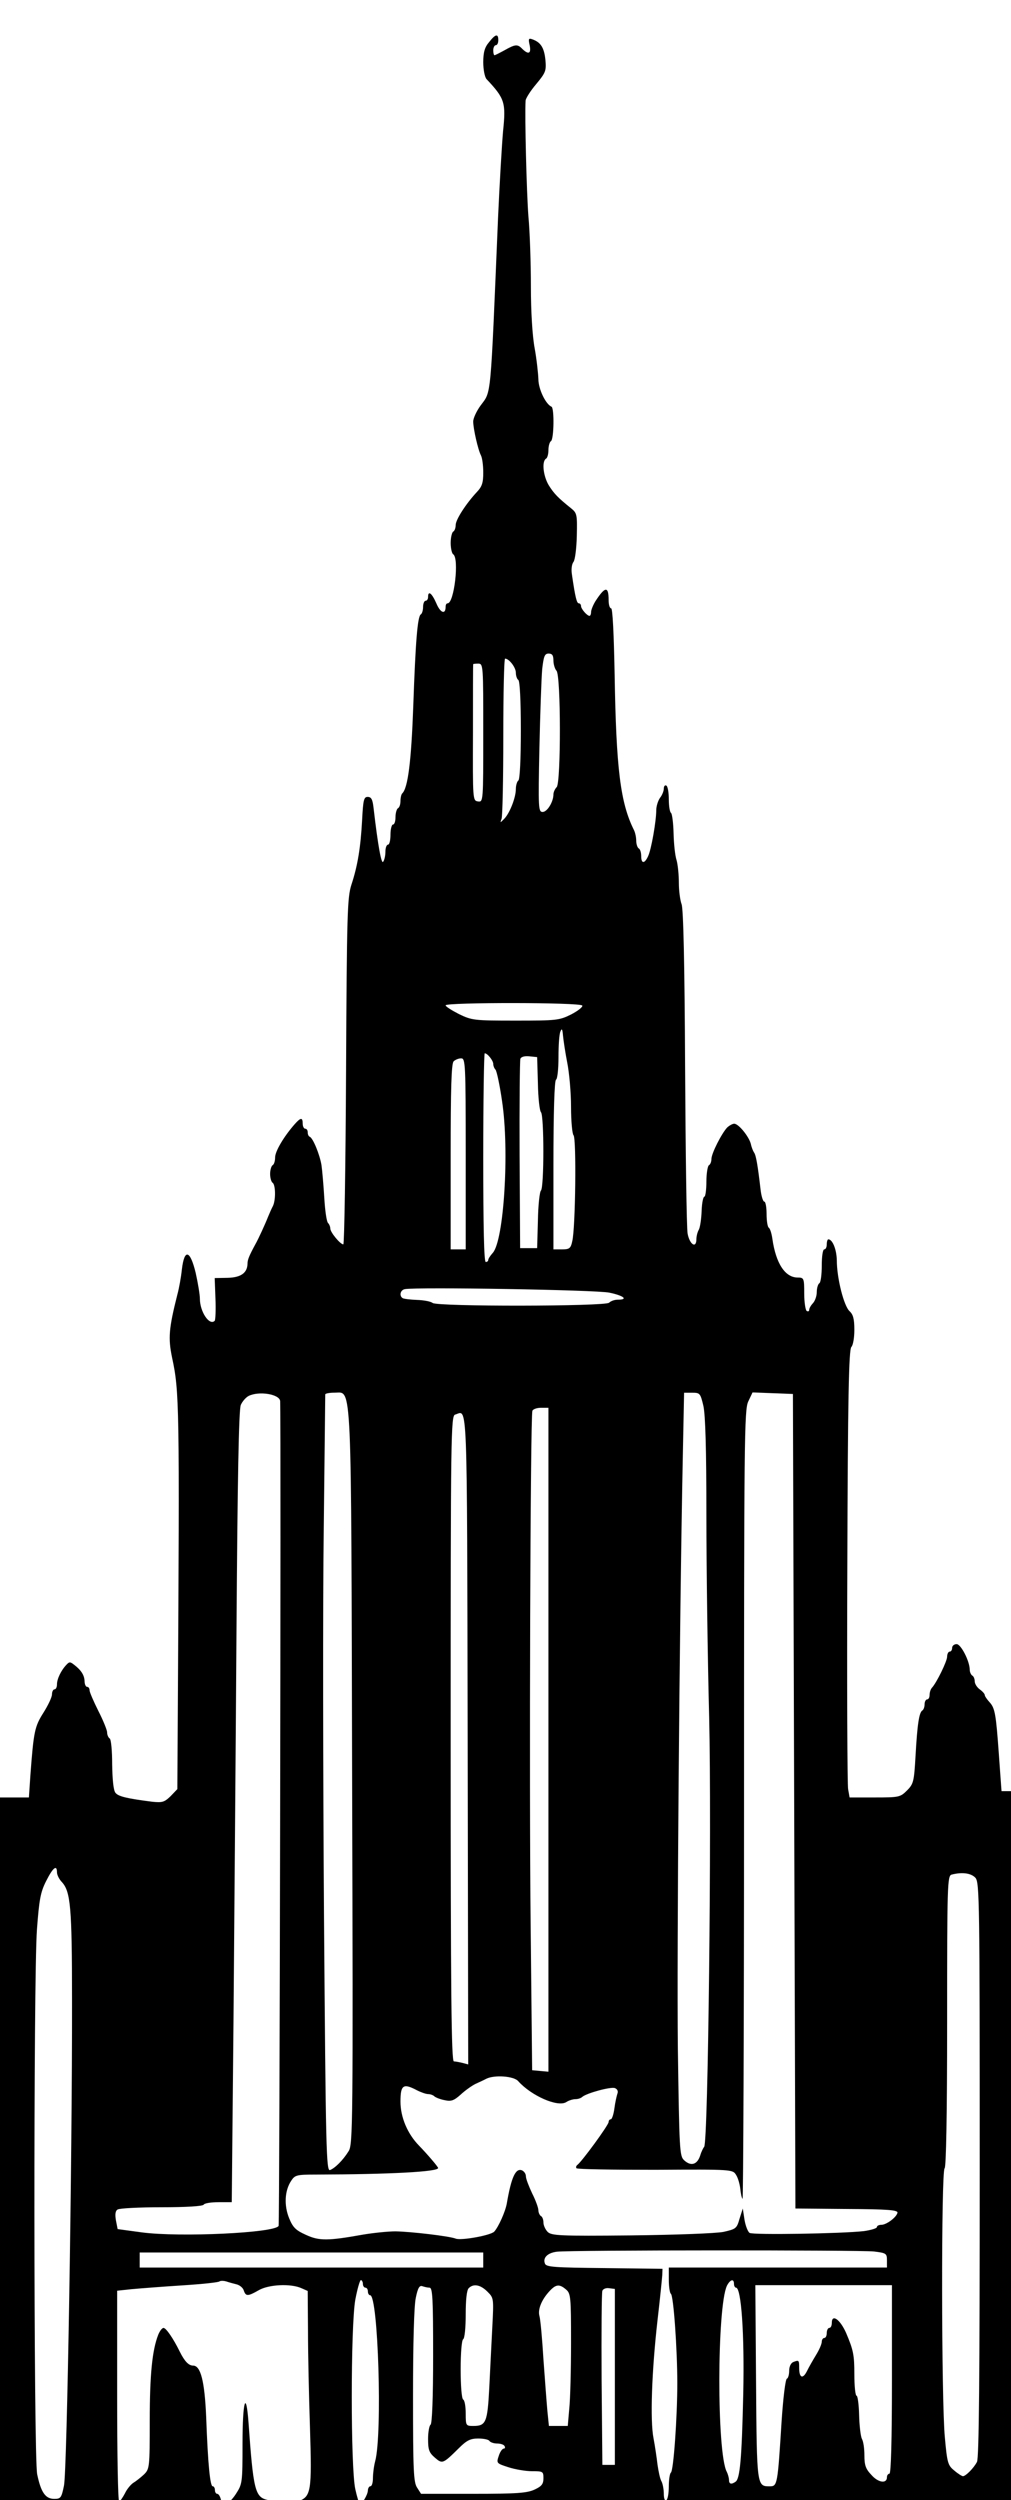 <svg width="17" height="42" viewBox="0 0 17 42" fill="none" xmlns="http://www.w3.org/2000/svg">
<rect x="0" y="0" width="17" height="42" fill="#808080" stroke="none"/>
<g clip-path="url(#clip0_1180_644)">
<rect width="17" height="42" fill="black"/>
<path d="M6.987 -3.422C6.987 -3.396 6.772 -3.379 6.422 -3.379C6.089 -3.379 5.845 -3.363 5.828 -3.337C5.815 -3.316 5.693 -3.295 5.562 -3.295C5.351 -3.295 4.972 -3.244 4.285 -3.126C4.158 -3.101 3.994 -3.084 3.926 -3.084C3.855 -3.084 3.783 -3.067 3.758 -3.046C3.737 -3.025 3.635 -2.995 3.53 -2.982C3.041 -2.923 2.957 -2.906 2.876 -2.873C2.83 -2.852 2.725 -2.826 2.644 -2.809C2.316 -2.754 2.105 -2.708 1.886 -2.636C1.759 -2.598 1.59 -2.556 1.519 -2.548C1.443 -2.535 1.38 -2.51 1.38 -2.488C1.38 -2.467 1.304 -2.45 1.215 -2.45C1.122 -2.45 1.034 -2.433 1.021 -2.408C1.009 -2.387 0.958 -2.366 0.912 -2.366C0.869 -2.366 0.798 -2.349 0.756 -2.328C0.667 -2.286 0.435 -2.214 0.254 -2.176C0.178 -2.159 0.106 -2.129 0.094 -2.108C0.077 -2.087 0.022 -2.07 -0.037 -2.07C-0.092 -2.07 -0.138 -2.053 -0.138 -2.028C-0.138 -2.007 -0.185 -1.986 -0.244 -1.986C-0.303 -1.986 -0.391 -1.965 -0.446 -1.935C-0.644 -1.834 -0.686 -1.817 -0.75 -1.817C-0.783 -1.817 -0.847 -1.8 -0.889 -1.779C-1.045 -1.694 -1.496 -1.521 -1.555 -1.521C-1.589 -1.521 -1.614 -1.504 -1.614 -1.479C-1.614 -1.458 -1.66 -1.437 -1.719 -1.437C-1.778 -1.437 -1.825 -1.42 -1.825 -1.395C-1.825 -1.373 -1.871 -1.352 -1.926 -1.352C-1.985 -1.352 -2.044 -1.335 -2.057 -1.31C-2.069 -1.289 -2.12 -1.268 -2.166 -1.268C-2.209 -1.268 -2.247 -1.251 -2.247 -1.226C-2.247 -1.205 -2.272 -1.183 -2.297 -1.183C-2.327 -1.183 -2.445 -1.137 -2.563 -1.078C-2.677 -1.023 -2.837 -0.951 -2.908 -0.922C-2.984 -0.892 -3.048 -0.854 -3.048 -0.837C-3.048 -0.816 -3.094 -0.803 -3.153 -0.803C-3.212 -0.803 -3.258 -0.791 -3.258 -0.774C-3.258 -0.753 -3.381 -0.685 -3.533 -0.613C-3.684 -0.546 -3.807 -0.474 -3.807 -0.457C-3.807 -0.436 -3.836 -0.423 -3.87 -0.423C-3.929 -0.423 -4.013 -0.381 -4.46 -0.119C-4.574 -0.052 -4.705 0.016 -4.743 0.029C-4.785 0.041 -4.819 0.067 -4.819 0.088C-4.819 0.109 -4.856 0.126 -4.903 0.126C-4.949 0.126 -4.987 0.143 -4.987 0.168C-4.987 0.189 -5.017 0.21 -5.05 0.21C-5.084 0.21 -5.114 0.227 -5.114 0.252C-5.114 0.274 -5.135 0.295 -5.156 0.295C-5.181 0.295 -5.308 0.362 -5.434 0.443C-5.561 0.523 -5.683 0.59 -5.704 0.59C-5.729 0.59 -5.746 0.607 -5.746 0.624C-5.746 0.645 -5.852 0.717 -5.978 0.78C-6.104 0.848 -6.21 0.916 -6.21 0.932C-6.21 0.949 -6.244 0.975 -6.29 0.992C-6.332 1.004 -6.421 1.063 -6.488 1.118C-6.556 1.177 -6.627 1.224 -6.653 1.224C-6.674 1.224 -6.75 1.274 -6.821 1.334C-6.973 1.469 -7.289 1.688 -7.327 1.688C-7.34 1.688 -7.412 1.743 -7.487 1.815C-7.563 1.883 -7.635 1.942 -7.652 1.942C-7.669 1.942 -7.728 1.988 -7.787 2.047C-7.846 2.106 -7.913 2.153 -7.939 2.153C-7.96 2.153 -7.981 2.17 -7.981 2.195C-7.981 2.216 -8.002 2.237 -8.027 2.237C-8.057 2.237 -8.107 2.271 -8.145 2.313C-8.183 2.351 -8.289 2.444 -8.381 2.512C-8.474 2.579 -8.571 2.655 -8.596 2.681C-8.626 2.702 -8.736 2.799 -8.845 2.892C-8.959 2.985 -9.09 3.103 -9.145 3.154C-9.199 3.209 -9.254 3.251 -9.267 3.251C-9.284 3.251 -9.419 3.373 -9.566 3.525C-9.718 3.677 -9.866 3.8 -9.899 3.8C-9.933 3.8 -9.962 3.817 -9.962 3.834C-9.962 3.855 -10.051 3.956 -10.156 4.058C-10.536 4.421 -11.206 5.113 -11.244 5.185C-11.265 5.223 -11.405 5.379 -11.556 5.531C-11.877 5.857 -12.155 6.182 -12.155 6.237C-12.155 6.254 -12.206 6.309 -12.265 6.355C-12.324 6.401 -12.433 6.524 -12.505 6.629C-12.577 6.735 -12.682 6.862 -12.733 6.917C-12.787 6.972 -12.83 7.031 -12.83 7.048C-12.83 7.064 -12.884 7.141 -12.956 7.212C-13.024 7.288 -13.083 7.36 -13.083 7.377C-13.083 7.398 -13.142 7.478 -13.213 7.559C-13.281 7.639 -13.369 7.757 -13.412 7.82C-13.449 7.888 -13.496 7.939 -13.513 7.939C-13.53 7.939 -13.546 7.96 -13.546 7.989C-13.546 8.015 -13.597 8.103 -13.665 8.188C-13.884 8.475 -13.964 8.593 -14.036 8.728C-14.073 8.804 -14.12 8.868 -14.141 8.868C-14.162 8.868 -14.179 8.906 -14.179 8.952C-14.179 8.999 -14.196 9.037 -14.213 9.037C-14.234 9.037 -14.28 9.104 -14.318 9.185C-14.356 9.265 -14.407 9.332 -14.428 9.332C-14.449 9.332 -14.474 9.366 -14.487 9.404C-14.504 9.446 -14.571 9.573 -14.643 9.691C-14.714 9.805 -14.782 9.936 -14.799 9.974C-14.811 10.017 -14.837 10.05 -14.854 10.05C-14.875 10.05 -14.904 10.092 -14.921 10.143C-14.938 10.198 -14.959 10.249 -14.976 10.261C-14.988 10.274 -15.06 10.397 -15.132 10.536C-15.431 11.119 -15.507 11.254 -15.537 11.267C-15.558 11.275 -15.57 11.317 -15.57 11.364C-15.57 11.406 -15.587 11.444 -15.612 11.444C-15.633 11.444 -15.655 11.469 -15.655 11.499C-15.655 11.524 -15.739 11.723 -15.844 11.93C-15.95 12.141 -16.034 12.335 -16.034 12.36C-16.034 12.39 -16.051 12.415 -16.076 12.415C-16.097 12.415 -16.118 12.453 -16.118 12.5C-16.118 12.546 -16.135 12.584 -16.161 12.584C-16.182 12.584 -16.203 12.622 -16.203 12.664C-16.203 12.736 -16.266 12.888 -16.439 13.226C-16.473 13.285 -16.498 13.366 -16.498 13.403C-16.498 13.441 -16.515 13.471 -16.54 13.471C-16.561 13.471 -16.582 13.509 -16.582 13.556C-16.582 13.64 -16.599 13.678 -16.7 13.881C-16.73 13.936 -16.751 14.007 -16.751 14.041C-16.751 14.075 -16.768 14.138 -16.789 14.181C-16.81 14.219 -16.877 14.383 -16.941 14.548C-17.004 14.709 -17.071 14.877 -17.092 14.915C-17.113 14.958 -17.13 15.038 -17.13 15.093C-17.13 15.152 -17.147 15.211 -17.172 15.224C-17.194 15.236 -17.215 15.317 -17.215 15.397C-17.215 15.477 -17.232 15.54 -17.257 15.54C-17.278 15.54 -17.299 15.595 -17.299 15.659C-17.299 15.726 -17.312 15.794 -17.328 15.806C-17.375 15.857 -17.51 16.271 -17.51 16.372C-17.51 16.423 -17.527 16.478 -17.552 16.491C-17.573 16.503 -17.594 16.571 -17.594 16.639C-17.594 16.706 -17.611 16.769 -17.632 16.782C-17.653 16.795 -17.678 16.866 -17.691 16.942C-17.729 17.145 -17.792 17.475 -17.847 17.715C-17.872 17.829 -17.906 18.011 -17.919 18.117C-17.931 18.222 -17.957 18.328 -17.978 18.349C-18.02 18.404 -18.1 18.818 -18.13 19.13C-18.142 19.257 -18.168 19.379 -18.189 19.4C-18.21 19.426 -18.227 19.569 -18.227 19.726C-18.227 19.882 -18.244 20.026 -18.269 20.038C-18.29 20.051 -18.311 20.203 -18.311 20.367C-18.311 20.537 -18.328 20.739 -18.349 20.819C-18.484 21.33 -18.501 26.149 -18.366 26.521C-18.353 26.555 -18.328 26.753 -18.307 26.964C-18.286 27.171 -18.248 27.475 -18.222 27.64C-18.201 27.8 -18.172 28.041 -18.159 28.168C-18.146 28.294 -18.117 28.417 -18.096 28.438C-18.075 28.463 -18.058 28.561 -18.058 28.662C-18.058 28.759 -18.033 28.915 -17.999 29C-17.965 29.088 -17.919 29.304 -17.889 29.477C-17.864 29.65 -17.822 29.828 -17.801 29.866C-17.78 29.908 -17.763 29.996 -17.763 30.064C-17.763 30.136 -17.746 30.199 -17.725 30.212C-17.704 30.224 -17.678 30.309 -17.666 30.393C-17.632 30.66 -17.387 31.512 -17.328 31.572C-17.312 31.589 -17.299 31.665 -17.299 31.745C-17.299 31.821 -17.278 31.884 -17.257 31.884C-17.232 31.884 -17.215 31.939 -17.215 32.007C-17.215 32.078 -17.194 32.146 -17.172 32.159C-17.147 32.171 -17.13 32.222 -17.13 32.269C-17.13 32.311 -17.113 32.383 -17.088 32.425C-17.067 32.463 -17.021 32.581 -16.987 32.687C-16.873 33.029 -16.81 33.193 -16.78 33.219C-16.764 33.236 -16.751 33.286 -16.751 33.328C-16.751 33.371 -16.734 33.438 -16.713 33.481C-16.692 33.519 -16.654 33.603 -16.629 33.666C-16.498 33.987 -16.397 34.232 -16.287 34.481C-16.232 34.596 -16.177 34.731 -16.161 34.777C-16.144 34.824 -16.021 35.081 -15.891 35.347C-15.76 35.613 -15.655 35.858 -15.655 35.884C-15.655 35.913 -15.633 35.938 -15.612 35.938C-15.587 35.938 -15.57 35.977 -15.57 36.019C-15.57 36.065 -15.558 36.107 -15.537 36.116C-15.52 36.12 -15.452 36.234 -15.385 36.361C-15.182 36.745 -15.039 37.007 -14.942 37.163C-14.891 37.243 -14.841 37.345 -14.828 37.383C-14.811 37.425 -14.79 37.459 -14.773 37.459C-14.757 37.459 -14.719 37.526 -14.685 37.607C-14.651 37.687 -14.613 37.754 -14.592 37.754C-14.575 37.754 -14.558 37.776 -14.558 37.801C-14.558 37.83 -14.491 37.944 -14.411 38.054C-14.331 38.168 -14.263 38.282 -14.263 38.303C-14.263 38.329 -14.225 38.388 -14.179 38.439C-14.133 38.489 -14.095 38.557 -14.095 38.586C-14.095 38.616 -14.078 38.641 -14.061 38.641C-14.04 38.641 -13.989 38.709 -13.943 38.789C-13.901 38.869 -13.854 38.937 -13.837 38.937C-13.82 38.937 -13.787 38.992 -13.757 39.064C-13.728 39.135 -13.69 39.19 -13.669 39.19C-13.648 39.19 -13.631 39.22 -13.631 39.254C-13.631 39.287 -13.614 39.317 -13.597 39.317C-13.576 39.317 -13.534 39.368 -13.5 39.431C-13.445 39.541 -13.34 39.68 -13.222 39.807C-13.192 39.837 -13.167 39.879 -13.167 39.904C-13.167 39.929 -13.15 39.95 -13.133 39.95C-13.112 39.95 -13.07 40.001 -13.036 40.065C-13.002 40.132 -12.948 40.212 -12.914 40.246C-12.876 40.28 -12.792 40.386 -12.724 40.478C-12.652 40.571 -12.568 40.677 -12.534 40.711C-12.496 40.744 -12.412 40.85 -12.341 40.943C-12.273 41.036 -12.18 41.15 -12.134 41.201C-12.088 41.251 -11.991 41.365 -11.919 41.454C-11.843 41.547 -11.725 41.682 -11.653 41.754C-11.582 41.83 -11.523 41.902 -11.523 41.914C-11.523 41.961 -9.364 44.089 -9.317 44.089C-9.305 44.089 -9.225 44.157 -9.136 44.241C-9.043 44.326 -8.866 44.474 -8.74 44.566C-8.613 44.664 -8.478 44.773 -8.445 44.807C-8.411 44.841 -8.284 44.947 -8.171 45.039C-8.052 45.132 -7.951 45.221 -7.947 45.238C-7.939 45.259 -7.913 45.272 -7.892 45.272C-7.859 45.272 -7.369 45.627 -7.306 45.694C-7.264 45.745 -6.598 46.201 -6.573 46.201C-6.556 46.201 -6.505 46.239 -6.454 46.285C-6.404 46.332 -6.336 46.37 -6.307 46.37C-6.277 46.37 -6.252 46.387 -6.252 46.412C-6.252 46.433 -6.223 46.454 -6.189 46.454C-6.155 46.454 -6.126 46.467 -6.126 46.488C-6.126 46.505 -6.058 46.556 -5.978 46.598C-5.898 46.644 -5.83 46.695 -5.83 46.716C-5.83 46.733 -5.792 46.75 -5.746 46.75C-5.7 46.75 -5.662 46.767 -5.662 46.792C-5.662 46.813 -5.645 46.834 -5.62 46.834C-5.599 46.834 -5.48 46.898 -5.358 46.974C-5.236 47.05 -5.084 47.138 -5.017 47.168C-4.953 47.202 -4.903 47.244 -4.903 47.265C-4.903 47.282 -4.865 47.299 -4.823 47.299C-4.776 47.299 -4.734 47.312 -4.726 47.328C-4.717 47.349 -4.637 47.4 -4.544 47.451C-4.165 47.654 -4.081 47.7 -4.068 47.73C-4.06 47.751 -4.017 47.763 -3.971 47.763C-3.929 47.763 -3.891 47.78 -3.891 47.806C-3.891 47.827 -3.866 47.848 -3.832 47.848C-3.777 47.848 -3.482 47.996 -3.077 48.224C-2.989 48.27 -2.892 48.312 -2.858 48.312C-2.824 48.312 -2.795 48.329 -2.795 48.355C-2.795 48.376 -2.765 48.397 -2.727 48.397C-2.689 48.397 -2.521 48.464 -2.348 48.545C-2.179 48.625 -2.019 48.693 -1.994 48.693C-1.972 48.693 -1.951 48.709 -1.951 48.735C-1.951 48.756 -1.913 48.777 -1.867 48.777C-1.821 48.777 -1.749 48.794 -1.707 48.815C-1.669 48.836 -1.576 48.874 -1.509 48.904C-1.437 48.933 -1.348 48.971 -1.31 48.992C-1.268 49.014 -1.197 49.03 -1.15 49.03C-1.104 49.03 -1.066 49.047 -1.066 49.064C-1.066 49.085 -0.952 49.136 -0.813 49.178C-0.67 49.22 -0.547 49.271 -0.535 49.292C-0.522 49.309 -0.459 49.326 -0.387 49.326C-0.32 49.326 -0.265 49.343 -0.265 49.368C-0.265 49.389 -0.21 49.41 -0.143 49.41C-0.071 49.41 -0.003 49.427 0.009 49.453C0.022 49.474 0.081 49.495 0.136 49.495C0.191 49.495 0.25 49.516 0.262 49.537C0.275 49.562 0.325 49.579 0.368 49.579C0.439 49.579 0.646 49.655 0.84 49.752C0.882 49.774 0.958 49.791 1.009 49.791C1.093 49.791 1.295 49.845 1.485 49.921C1.531 49.938 1.628 49.964 1.696 49.976C1.767 49.985 1.907 50.019 2.012 50.044C2.117 50.069 2.286 50.107 2.392 50.124C2.497 50.141 2.623 50.179 2.674 50.204C2.725 50.234 2.83 50.255 2.914 50.255C2.994 50.255 3.075 50.272 3.087 50.297C3.1 50.318 3.193 50.34 3.294 50.34C3.391 50.34 3.488 50.356 3.509 50.378C3.534 50.399 3.656 50.428 3.783 50.441C3.909 50.454 4.137 50.483 4.289 50.504C4.441 50.53 4.715 50.568 4.904 50.589C5.09 50.614 5.326 50.652 5.432 50.673C5.533 50.699 5.765 50.72 5.942 50.72C6.119 50.72 6.279 50.736 6.292 50.762C6.325 50.817 10.938 50.817 10.972 50.762C10.985 50.736 11.145 50.72 11.322 50.72C11.499 50.72 11.722 50.699 11.815 50.677C12.005 50.627 12.54 50.551 12.89 50.525C13.017 50.513 13.16 50.487 13.207 50.466C13.253 50.445 13.367 50.42 13.46 50.407C13.944 50.348 14.054 50.327 14.092 50.293C14.113 50.272 14.185 50.255 14.256 50.255C14.324 50.255 14.476 50.225 14.594 50.192C14.969 50.082 15.353 49.993 15.517 49.972C15.601 49.959 15.686 49.934 15.698 49.913C15.711 49.892 15.774 49.875 15.842 49.875C15.909 49.875 15.977 49.854 15.989 49.833C16.002 49.807 16.082 49.791 16.162 49.791C16.242 49.791 16.306 49.774 16.306 49.752C16.306 49.731 16.369 49.706 16.445 49.693C16.58 49.672 16.812 49.6 16.947 49.533C16.989 49.512 17.06 49.495 17.102 49.495C17.149 49.495 17.2 49.478 17.212 49.453C17.225 49.432 17.292 49.41 17.36 49.41C17.427 49.41 17.495 49.389 17.507 49.368C17.52 49.343 17.579 49.326 17.638 49.326C17.693 49.326 17.739 49.309 17.739 49.288C17.739 49.271 17.84 49.225 17.963 49.187C18.359 49.064 18.498 49.009 18.498 48.98C18.498 48.959 18.544 48.946 18.604 48.946C18.663 48.946 18.709 48.925 18.709 48.904C18.709 48.878 18.747 48.861 18.793 48.861C18.84 48.861 18.911 48.844 18.953 48.823C19.034 48.781 19.48 48.578 19.615 48.524C19.902 48.41 21.618 47.535 21.618 47.506C21.618 47.485 21.656 47.468 21.703 47.468C21.749 47.468 21.787 47.447 21.787 47.425C21.787 47.4 21.821 47.383 21.863 47.383C21.901 47.383 21.981 47.345 22.04 47.299C22.099 47.252 22.171 47.214 22.2 47.214C22.225 47.214 22.251 47.193 22.251 47.172C22.251 47.147 22.276 47.13 22.31 47.13C22.339 47.13 22.386 47.105 22.411 47.075C22.436 47.045 22.55 46.974 22.668 46.919C22.786 46.86 22.883 46.8 22.883 46.779C22.883 46.763 22.904 46.75 22.93 46.75C22.959 46.75 23.073 46.682 23.183 46.602C23.296 46.522 23.41 46.454 23.431 46.454C23.457 46.454 23.473 46.437 23.473 46.416C23.473 46.395 23.507 46.365 23.554 46.349C23.596 46.336 23.684 46.277 23.752 46.222C23.819 46.163 23.899 46.116 23.929 46.116C23.954 46.116 23.979 46.099 23.979 46.083C23.979 46.061 24.047 46.011 24.127 45.964C24.207 45.922 24.275 45.871 24.275 45.855C24.275 45.833 24.3 45.821 24.329 45.821C24.359 45.821 24.46 45.757 24.553 45.686C24.641 45.61 24.802 45.479 24.907 45.398C25.012 45.318 25.105 45.238 25.109 45.221C25.118 45.204 25.147 45.187 25.173 45.187C25.202 45.187 25.316 45.103 25.434 44.997C25.548 44.892 25.657 44.807 25.679 44.807C25.695 44.807 25.771 44.744 25.847 44.672C25.923 44.596 26.041 44.495 26.105 44.448C26.172 44.402 26.32 44.271 26.433 44.161C26.551 44.047 26.691 43.929 26.745 43.891C26.8 43.857 26.846 43.798 26.846 43.768C26.846 43.734 26.872 43.709 26.906 43.709C26.965 43.709 28.575 42.138 28.575 42.079C28.575 42.049 28.66 41.956 28.934 41.665C29.026 41.568 29.178 41.395 29.271 41.281C29.36 41.163 29.465 41.04 29.503 41.006C29.537 40.972 29.621 40.867 29.693 40.774C29.76 40.681 29.849 40.575 29.891 40.538C29.933 40.499 29.967 40.457 29.967 40.44C29.967 40.415 30.055 40.301 30.177 40.162C30.274 40.056 30.43 39.832 30.43 39.798C30.43 39.782 30.464 39.739 30.511 39.701C30.553 39.663 30.658 39.52 30.747 39.38C30.835 39.241 30.92 39.118 30.932 39.106C30.945 39.093 30.983 39.034 31.017 38.967C31.05 38.903 31.092 38.852 31.113 38.852C31.13 38.852 31.147 38.836 31.147 38.819C31.147 38.785 31.561 38.139 31.653 38.02C31.678 37.991 31.695 37.957 31.695 37.944C31.695 37.932 31.763 37.814 31.843 37.687C31.923 37.56 31.991 37.438 31.991 37.417C31.991 37.391 32.007 37.374 32.024 37.374C32.045 37.374 32.083 37.307 32.117 37.227C32.151 37.146 32.189 37.079 32.21 37.079C32.227 37.079 32.243 37.045 32.243 36.998C32.243 36.956 32.269 36.901 32.298 36.872C32.328 36.846 32.488 36.568 32.648 36.247C32.809 35.926 32.952 35.656 32.973 35.651C32.99 35.643 33.002 35.617 33.002 35.592C33.002 35.571 33.108 35.334 33.234 35.069C33.361 34.802 33.466 34.566 33.466 34.549C33.466 34.528 33.508 34.427 33.555 34.325C33.605 34.228 33.66 34.106 33.677 34.059C33.698 34.013 33.761 33.865 33.82 33.73C33.88 33.595 33.93 33.459 33.93 33.426C33.93 33.396 33.951 33.354 33.972 33.341C33.998 33.328 34.014 33.261 34.014 33.189C34.014 33.122 34.035 33.067 34.057 33.067C34.082 33.067 34.099 33.02 34.099 32.961C34.099 32.902 34.116 32.855 34.133 32.855C34.149 32.855 34.187 32.767 34.221 32.653C34.251 32.543 34.301 32.387 34.331 32.306C34.364 32.226 34.415 32.074 34.44 31.969C34.47 31.863 34.508 31.762 34.529 31.736C34.546 31.715 34.562 31.635 34.562 31.563C34.562 31.487 34.584 31.411 34.605 31.398C34.626 31.386 34.647 31.318 34.647 31.251C34.647 31.183 34.668 31.116 34.689 31.103C34.714 31.09 34.731 31.023 34.731 30.959C34.731 30.896 34.744 30.828 34.761 30.811C34.794 30.782 34.862 30.537 34.942 30.174C34.963 30.081 35.001 29.92 35.026 29.815C35.056 29.709 35.085 29.549 35.094 29.456C35.106 29.363 35.132 29.249 35.153 29.203C35.17 29.156 35.208 28.974 35.237 28.801C35.267 28.628 35.305 28.43 35.326 28.362C35.347 28.294 35.364 28.159 35.364 28.066C35.364 27.969 35.393 27.779 35.427 27.648C35.461 27.513 35.49 27.311 35.49 27.196C35.49 27.082 35.511 26.977 35.532 26.964C35.558 26.951 35.575 26.757 35.575 26.525C35.575 26.301 35.591 26.098 35.612 26.077C35.633 26.052 35.663 25.625 35.671 25.127C35.684 24.629 35.705 24.185 35.722 24.143C35.743 24.097 35.743 23.793 35.726 23.467C35.714 23.138 35.688 22.534 35.676 22.129C35.659 21.723 35.633 21.368 35.617 21.347C35.6 21.322 35.583 21.123 35.579 20.904C35.575 20.684 35.553 20.486 35.528 20.46C35.507 20.439 35.49 20.317 35.49 20.186C35.49 20.059 35.469 19.878 35.444 19.785C35.423 19.692 35.38 19.481 35.359 19.32C35.334 19.155 35.296 18.91 35.275 18.771C35.254 18.632 35.224 18.442 35.212 18.349C35.199 18.256 35.17 18.163 35.149 18.138C35.127 18.117 35.111 18.032 35.111 17.948C35.111 17.863 35.094 17.779 35.073 17.758C35.052 17.732 35.026 17.639 35.014 17.546C34.971 17.242 34.832 16.672 34.769 16.546C34.748 16.503 34.731 16.431 34.731 16.389C34.731 16.343 34.714 16.292 34.689 16.279C34.668 16.267 34.647 16.208 34.647 16.149C34.647 16.03 34.419 15.279 34.331 15.105C34.297 15.038 34.267 14.949 34.267 14.907C34.267 14.865 34.251 14.814 34.225 14.801C34.204 14.789 34.183 14.721 34.183 14.649C34.183 14.582 34.166 14.527 34.145 14.527C34.124 14.527 34.099 14.468 34.082 14.4C34.069 14.328 34.044 14.214 34.031 14.147C34.014 14.075 33.989 14.02 33.968 14.02C33.947 14.02 33.93 13.995 33.93 13.961C33.93 13.927 33.896 13.838 33.858 13.758C33.732 13.505 33.719 13.471 33.719 13.408C33.719 13.374 33.702 13.344 33.677 13.344C33.656 13.344 33.635 13.285 33.635 13.218C33.635 13.146 33.618 13.091 33.593 13.091C33.572 13.091 33.551 13.053 33.551 13.007C33.551 12.96 33.534 12.922 33.508 12.922C33.487 12.922 33.466 12.893 33.466 12.859C33.466 12.825 33.399 12.66 33.319 12.495C33.239 12.327 33.171 12.166 33.171 12.132C33.171 12.103 33.154 12.077 33.129 12.077C33.108 12.077 33.087 12.039 33.087 11.993C33.087 11.947 33.07 11.909 33.045 11.909C33.023 11.909 33.002 11.883 33.002 11.849C33.002 11.816 32.935 11.672 32.855 11.528C32.775 11.385 32.707 11.241 32.707 11.207C32.707 11.174 32.691 11.148 32.665 11.148C32.644 11.148 32.623 11.11 32.623 11.064C32.623 11.017 32.606 10.979 32.581 10.979C32.56 10.979 32.539 10.941 32.539 10.895C32.539 10.848 32.522 10.81 32.496 10.81C32.475 10.81 32.454 10.781 32.454 10.747C32.454 10.713 32.438 10.684 32.412 10.684C32.391 10.684 32.37 10.654 32.37 10.616C32.37 10.582 32.324 10.489 32.265 10.414C32.206 10.338 32.159 10.257 32.159 10.236C32.159 10.215 32.121 10.152 32.075 10.092C32.029 10.033 31.991 9.953 31.991 9.911C31.991 9.873 31.974 9.839 31.948 9.839C31.927 9.839 31.906 9.818 31.906 9.788C31.906 9.763 31.872 9.7 31.826 9.653C31.784 9.603 31.7 9.476 31.641 9.37C31.463 9.041 31.421 8.973 31.396 8.952C31.375 8.935 31.253 8.758 31.084 8.496C31.063 8.458 31.008 8.391 30.97 8.344C30.928 8.298 30.894 8.234 30.894 8.205C30.894 8.175 30.877 8.15 30.852 8.15C30.831 8.15 30.81 8.129 30.81 8.103C30.81 8.078 30.785 8.032 30.759 8.002C30.662 7.896 30.62 7.837 30.473 7.622C30.397 7.504 30.321 7.402 30.304 7.39C30.291 7.377 30.224 7.293 30.152 7.2C30.085 7.107 29.996 6.993 29.958 6.95C29.916 6.904 29.882 6.853 29.882 6.832C29.882 6.815 29.798 6.714 29.693 6.613C29.587 6.507 29.503 6.406 29.503 6.38C29.503 6.355 29.419 6.249 29.313 6.14C29.208 6.034 29.123 5.928 29.123 5.907C29.123 5.89 29.085 5.852 29.039 5.827C28.993 5.802 28.955 5.764 28.955 5.738C28.955 5.65 26.661 3.335 26.573 3.335C26.564 3.335 26.509 3.293 26.454 3.238C26.176 2.972 25.953 2.786 25.919 2.786C25.894 2.786 25.877 2.765 25.877 2.744C25.877 2.719 25.856 2.702 25.83 2.702C25.801 2.702 25.75 2.668 25.712 2.626C25.674 2.584 25.569 2.495 25.476 2.427C25.384 2.356 25.278 2.271 25.244 2.237C25.211 2.199 25.088 2.102 24.97 2.022C24.856 1.946 24.755 1.866 24.747 1.849C24.738 1.836 24.582 1.722 24.397 1.604C24.215 1.481 24.064 1.367 24.064 1.346C24.064 1.325 24.038 1.308 24.009 1.308C23.979 1.308 23.912 1.27 23.861 1.224C23.811 1.177 23.743 1.139 23.71 1.139C23.676 1.139 23.642 1.127 23.634 1.106C23.617 1.063 23.347 0.865 23.17 0.768C23.09 0.721 22.976 0.658 22.921 0.624C22.866 0.595 22.811 0.561 22.799 0.548C22.757 0.506 22.609 0.417 22.537 0.396C22.495 0.379 22.462 0.354 22.462 0.333C22.462 0.312 22.432 0.295 22.398 0.295C22.364 0.295 22.335 0.274 22.335 0.252C22.335 0.227 22.297 0.21 22.251 0.21C22.204 0.21 22.166 0.193 22.166 0.172C22.166 0.151 22.133 0.126 22.095 0.113C22.052 0.096 21.905 0.02 21.766 -0.064C21.627 -0.149 21.445 -0.246 21.365 -0.288C21.285 -0.326 21.213 -0.373 21.205 -0.394C21.197 -0.411 21.163 -0.423 21.133 -0.423C21.074 -0.423 20.703 -0.613 20.632 -0.681C20.606 -0.702 20.556 -0.719 20.514 -0.719C20.471 -0.719 20.438 -0.74 20.438 -0.761C20.438 -0.786 20.4 -0.803 20.358 -0.803C20.311 -0.803 20.261 -0.824 20.248 -0.846C20.235 -0.871 20.185 -0.888 20.142 -0.888C20.1 -0.888 20.058 -0.905 20.05 -0.922C20.033 -0.968 19.565 -1.183 19.489 -1.183C19.455 -1.183 19.426 -1.205 19.426 -1.226C19.426 -1.251 19.388 -1.268 19.346 -1.268C19.299 -1.268 19.249 -1.289 19.236 -1.31C19.223 -1.335 19.173 -1.352 19.126 -1.352C19.084 -1.352 19.046 -1.373 19.046 -1.395C19.046 -1.42 19.008 -1.437 18.962 -1.437C18.916 -1.437 18.844 -1.454 18.802 -1.475C18.764 -1.496 18.675 -1.534 18.604 -1.563C18.401 -1.648 18.186 -1.741 18.11 -1.779C18.068 -1.8 17.996 -1.817 17.954 -1.817C17.908 -1.817 17.857 -1.838 17.845 -1.859C17.832 -1.884 17.773 -1.901 17.718 -1.901C17.663 -1.901 17.604 -1.922 17.592 -1.944C17.579 -1.969 17.52 -1.986 17.465 -1.986C17.41 -1.986 17.351 -2.007 17.339 -2.028C17.326 -2.053 17.275 -2.07 17.233 -2.07C17.191 -2.07 17.102 -2.096 17.035 -2.129C16.972 -2.163 16.833 -2.214 16.727 -2.239C16.622 -2.269 16.504 -2.307 16.466 -2.328C16.424 -2.349 16.335 -2.366 16.263 -2.366C16.196 -2.366 16.137 -2.387 16.137 -2.408C16.137 -2.433 16.082 -2.45 16.015 -2.45C15.943 -2.45 15.876 -2.471 15.863 -2.493C15.85 -2.518 15.795 -2.535 15.749 -2.535C15.698 -2.535 15.601 -2.552 15.53 -2.573C14.994 -2.729 14.784 -2.78 14.514 -2.818C14.421 -2.83 14.328 -2.856 14.307 -2.877C14.282 -2.898 14.197 -2.915 14.113 -2.915C14.029 -2.915 13.944 -2.932 13.919 -2.953C13.898 -2.974 13.776 -2.999 13.649 -3.012C13.413 -3.033 12.869 -3.118 12.211 -3.232C12.013 -3.265 11.743 -3.295 11.613 -3.295C11.482 -3.295 11.364 -3.316 11.351 -3.337C11.335 -3.363 11.086 -3.379 10.736 -3.379C10.373 -3.379 10.15 -3.396 10.15 -3.422C10.15 -3.447 9.593 -3.464 8.569 -3.464C7.544 -3.464 6.987 -3.447 6.987 -3.422ZM8.379 0.675C8.379 0.721 8.362 0.759 8.337 0.759C8.316 0.759 8.294 0.797 8.294 0.844C8.294 0.89 8.303 0.928 8.316 0.928C8.324 0.928 8.4 0.89 8.484 0.844C8.665 0.742 8.703 0.738 8.784 0.823C8.889 0.924 8.935 0.899 8.906 0.759C8.881 0.649 8.889 0.637 8.956 0.662C9.096 0.713 9.15 0.806 9.171 1.004C9.188 1.19 9.176 1.22 9.015 1.414C8.918 1.528 8.843 1.65 8.838 1.688C8.822 1.95 8.855 3.238 8.885 3.631C8.91 3.897 8.927 4.429 8.927 4.814C8.927 5.232 8.952 5.645 8.99 5.848C9.024 6.034 9.049 6.271 9.053 6.368C9.053 6.537 9.176 6.79 9.273 6.832C9.323 6.853 9.315 7.381 9.264 7.411C9.243 7.423 9.222 7.491 9.222 7.559C9.222 7.626 9.205 7.694 9.18 7.706C9.108 7.753 9.134 7.994 9.226 8.15C9.315 8.293 9.386 8.365 9.602 8.538C9.703 8.619 9.707 8.644 9.699 9.003C9.694 9.218 9.669 9.404 9.644 9.438C9.614 9.476 9.602 9.565 9.618 9.658C9.673 10.038 9.699 10.135 9.732 10.135C9.753 10.135 9.77 10.156 9.77 10.181C9.77 10.228 9.871 10.346 9.914 10.346C9.926 10.346 9.939 10.316 9.939 10.283C9.939 10.245 9.973 10.164 10.011 10.101C10.175 9.848 10.234 9.843 10.234 10.08C10.234 10.156 10.251 10.219 10.276 10.219C10.302 10.219 10.322 10.654 10.335 11.326C10.361 12.918 10.432 13.488 10.66 13.944C10.681 13.986 10.698 14.066 10.698 14.121C10.698 14.181 10.719 14.24 10.74 14.252C10.765 14.265 10.782 14.324 10.782 14.383C10.782 14.51 10.837 14.514 10.896 14.387C10.951 14.278 11.035 13.792 11.035 13.61C11.035 13.543 11.065 13.45 11.098 13.403C11.132 13.361 11.162 13.29 11.162 13.247C11.162 13.205 11.183 13.184 11.204 13.197C11.229 13.209 11.246 13.315 11.246 13.429C11.246 13.543 11.263 13.644 11.284 13.657C11.301 13.67 11.322 13.822 11.326 13.995C11.33 14.168 11.351 14.375 11.377 14.451C11.398 14.527 11.415 14.696 11.415 14.831C11.415 14.962 11.436 15.122 11.461 15.19C11.491 15.266 11.512 16.195 11.52 17.927C11.528 19.367 11.545 20.625 11.562 20.722C11.596 20.908 11.71 20.98 11.71 20.815C11.71 20.769 11.727 20.697 11.752 20.655C11.773 20.613 11.794 20.469 11.798 20.338C11.803 20.207 11.824 20.102 11.845 20.102C11.861 20.102 11.878 19.988 11.878 19.852C11.878 19.713 11.899 19.586 11.921 19.574C11.946 19.561 11.963 19.51 11.963 19.468C11.963 19.375 12.136 19.037 12.228 18.94C12.266 18.906 12.317 18.877 12.346 18.877C12.418 18.877 12.591 19.088 12.625 19.215C12.637 19.274 12.663 19.337 12.68 19.362C12.713 19.405 12.743 19.586 12.789 19.983C12.802 20.097 12.831 20.186 12.852 20.186C12.873 20.186 12.89 20.279 12.89 20.393C12.89 20.511 12.907 20.613 12.928 20.625C12.949 20.638 12.975 20.722 12.987 20.807C13.046 21.225 13.202 21.461 13.413 21.461C13.519 21.461 13.523 21.474 13.523 21.732C13.523 21.875 13.544 22.01 13.565 22.023C13.59 22.036 13.607 22.027 13.607 22.002C13.607 21.977 13.637 21.926 13.67 21.892C13.704 21.854 13.734 21.774 13.734 21.706C13.734 21.639 13.755 21.571 13.776 21.558C13.801 21.546 13.818 21.411 13.818 21.259C13.818 21.107 13.835 20.988 13.86 20.988C13.885 20.988 13.902 20.95 13.902 20.904C13.902 20.857 13.915 20.819 13.928 20.819C13.999 20.819 14.067 20.988 14.071 21.17C14.071 21.47 14.189 21.939 14.286 22.027C14.345 22.082 14.366 22.154 14.366 22.34C14.366 22.471 14.345 22.597 14.316 22.627C14.273 22.669 14.256 23.476 14.248 26.301C14.24 28.29 14.248 29.984 14.261 30.055L14.286 30.195H14.708C15.117 30.195 15.138 30.191 15.252 30.077C15.361 29.967 15.37 29.929 15.395 29.494C15.424 28.974 15.454 28.767 15.509 28.734C15.53 28.721 15.547 28.675 15.547 28.628C15.547 28.586 15.568 28.548 15.589 28.548C15.614 28.548 15.631 28.514 15.631 28.472C15.631 28.43 15.648 28.379 15.669 28.354C15.749 28.269 15.926 27.906 15.926 27.83C15.926 27.784 15.947 27.745 15.968 27.745C15.994 27.745 16.01 27.716 16.01 27.682C16.01 27.648 16.044 27.619 16.086 27.619C16.158 27.619 16.306 27.906 16.306 28.049C16.306 28.087 16.327 28.134 16.348 28.147C16.373 28.159 16.39 28.206 16.39 28.244C16.39 28.286 16.428 28.345 16.474 28.379C16.521 28.413 16.559 28.455 16.559 28.476C16.559 28.493 16.596 28.548 16.643 28.599C16.731 28.696 16.748 28.805 16.795 29.456C16.812 29.688 16.828 29.925 16.833 29.984L16.841 30.089H19.409H21.977L22.006 29.54C22.019 29.236 22.052 28.869 22.082 28.717C22.107 28.565 22.137 28.358 22.149 28.252C22.162 28.147 22.192 28.045 22.213 28.024C22.234 27.999 22.251 27.94 22.251 27.885C22.251 27.83 22.268 27.754 22.289 27.712C22.339 27.61 22.508 27.116 22.542 26.964L22.571 26.837L22.643 26.973C22.681 27.049 22.715 27.167 22.715 27.239C22.715 27.306 22.731 27.365 22.752 27.365C22.803 27.365 22.841 27.192 22.883 26.762C22.9 26.571 22.955 26.322 23.005 26.212C23.052 26.098 23.094 25.942 23.094 25.866C23.094 25.786 23.115 25.71 23.136 25.697C23.161 25.684 23.178 25.634 23.178 25.587C23.178 25.511 23.204 25.503 23.444 25.516C23.701 25.528 23.705 25.532 23.718 25.655C23.726 25.723 23.752 25.799 23.773 25.82C23.794 25.845 23.811 25.913 23.811 25.972C23.811 26.031 23.828 26.098 23.845 26.119C23.887 26.166 23.954 26.483 24.022 26.943C24.047 27.116 24.076 27.302 24.089 27.357C24.123 27.513 24.19 27.42 24.19 27.218C24.19 27.116 24.211 27.019 24.232 27.006C24.258 26.994 24.275 26.943 24.275 26.897C24.275 26.854 24.287 26.816 24.308 26.816C24.363 26.816 24.443 27.04 24.443 27.192C24.447 27.277 24.473 27.42 24.506 27.513C24.54 27.606 24.57 27.758 24.57 27.851C24.57 27.969 24.599 28.058 24.671 28.138L24.772 28.256L24.882 28.164C25.008 28.054 25.059 27.889 25.101 27.45C25.126 27.146 25.168 27.027 25.248 27.027C25.27 27.027 25.287 27.104 25.287 27.196C25.287 27.289 25.308 27.365 25.329 27.365C25.354 27.365 25.371 27.467 25.371 27.589C25.371 27.805 25.485 28.134 25.561 28.134C25.615 28.134 25.666 28.028 25.666 27.902C25.666 27.834 25.683 27.75 25.704 27.712C25.725 27.674 25.755 27.108 25.767 26.457C25.814 24.287 25.932 22.906 26.071 22.859C26.096 22.851 26.134 22.885 26.147 22.939C26.185 23.062 26.256 23.581 26.286 23.966C26.307 24.232 26.345 24.32 26.433 24.325C26.45 24.325 26.471 23.881 26.476 23.341L26.488 22.361L26.72 22.314L26.952 22.272L26.973 21.723L26.994 21.178H27.416H27.837L27.829 21.411C27.829 21.537 27.812 21.748 27.795 21.879C27.766 22.108 27.77 22.12 27.892 22.209C27.964 22.255 28.065 22.297 28.124 22.297H28.225L28.251 23.172C28.276 24.059 28.301 24.282 28.369 24.282C28.39 24.282 28.407 24.219 28.407 24.143C28.407 24.067 28.424 23.987 28.445 23.962C28.466 23.94 28.495 23.818 28.508 23.691C28.567 23.066 28.601 22.885 28.668 22.817C28.727 22.758 28.744 22.758 28.757 22.808C28.765 22.842 28.794 22.935 28.824 23.02C28.849 23.1 28.87 23.256 28.87 23.366C28.87 23.472 28.892 23.573 28.913 23.586C28.938 23.598 28.955 23.695 28.955 23.797C28.955 23.898 28.972 23.991 28.993 24.004C29.031 24.029 29.052 24.139 29.123 24.705C29.225 25.516 29.246 25.892 29.25 26.812C29.25 27.838 29.284 28.083 29.419 28.083C29.524 28.083 29.579 27.931 29.608 27.576C29.667 26.829 29.688 26.711 29.773 26.698C29.815 26.69 29.87 26.702 29.895 26.728C29.958 26.791 30.009 29.19 30.034 33.51C30.047 35.681 30.068 36.986 30.093 37.011C30.148 37.066 30.148 37.953 30.093 37.987C30.068 37.999 30.051 38.05 30.051 38.096C30.051 38.139 30.034 38.177 30.009 38.177C29.988 38.177 29.967 38.206 29.967 38.24C29.967 38.274 29.95 38.303 29.924 38.303C29.903 38.303 29.882 38.329 29.882 38.358C29.882 38.388 29.849 38.451 29.811 38.498C29.768 38.54 29.68 38.654 29.608 38.747C29.541 38.84 29.461 38.941 29.431 38.971C29.402 39 29.376 39.042 29.376 39.064C29.376 39.085 29.351 39.127 29.322 39.157C29.292 39.186 29.212 39.287 29.145 39.38C29.073 39.473 28.997 39.575 28.967 39.613C28.942 39.646 28.841 39.777 28.744 39.896C28.651 40.018 28.554 40.119 28.533 40.119C28.508 40.119 28.491 40.149 28.491 40.183C28.491 40.217 28.474 40.246 28.449 40.246C28.428 40.246 28.407 40.263 28.407 40.288C28.407 40.339 28.322 40.436 28.019 40.753C27.884 40.888 27.774 41.015 27.774 41.036C27.774 41.082 26.4 42.472 26.117 42.717C26.008 42.81 25.847 42.953 25.759 43.033C25.67 43.114 25.506 43.257 25.396 43.35C25.282 43.443 25.164 43.544 25.135 43.57C25.105 43.599 25.071 43.625 25.059 43.625C25.046 43.625 24.979 43.684 24.915 43.751C24.848 43.823 24.776 43.878 24.755 43.878C24.734 43.882 24.625 43.967 24.511 44.068C24.393 44.174 24.279 44.258 24.253 44.258C24.228 44.258 24.182 44.296 24.148 44.347C24.114 44.393 24.03 44.461 23.967 44.499C23.899 44.533 23.79 44.617 23.718 44.685C23.646 44.752 23.566 44.807 23.537 44.807C23.511 44.807 23.452 44.841 23.406 44.883C23.364 44.921 23.237 45.014 23.128 45.082C23.014 45.154 22.925 45.221 22.925 45.238C22.925 45.259 22.904 45.272 22.883 45.272C22.837 45.272 22.394 45.555 22.301 45.639C22.272 45.669 22.175 45.724 22.09 45.766C22.006 45.804 21.926 45.85 21.913 45.863C21.88 45.909 21.365 46.201 21.319 46.201C21.298 46.201 21.239 46.239 21.188 46.285C21.138 46.332 21.062 46.37 21.02 46.37C20.977 46.37 20.944 46.382 20.944 46.404C20.944 46.42 20.906 46.454 20.859 46.475C20.024 46.893 19.341 47.231 19.257 47.265C19.198 47.29 19.118 47.324 19.08 47.345C19.038 47.366 18.975 47.383 18.941 47.383C18.907 47.383 18.878 47.4 18.878 47.425C18.878 47.447 18.848 47.468 18.814 47.468C18.751 47.468 18.717 47.48 18.464 47.607C18.384 47.645 18.296 47.679 18.262 47.679C18.228 47.679 18.203 47.696 18.203 47.721C18.203 47.742 18.148 47.763 18.076 47.763C18.009 47.763 17.95 47.78 17.95 47.806C17.95 47.827 17.912 47.848 17.866 47.848C17.819 47.848 17.748 47.865 17.705 47.886C17.668 47.907 17.579 47.945 17.507 47.975C17.44 48.004 17.326 48.051 17.254 48.08C17.187 48.114 17.052 48.16 16.959 48.19C16.866 48.215 16.757 48.253 16.719 48.274C16.677 48.295 16.596 48.312 16.538 48.312C16.479 48.312 16.432 48.329 16.432 48.355C16.432 48.376 16.373 48.397 16.306 48.397C16.234 48.397 16.145 48.414 16.103 48.435C16.065 48.456 15.918 48.507 15.778 48.545C15.639 48.587 15.492 48.633 15.454 48.654C15.412 48.676 15.332 48.693 15.277 48.693C15.218 48.693 15.159 48.709 15.146 48.735C15.133 48.756 15.045 48.777 14.956 48.777C14.868 48.777 14.779 48.794 14.767 48.819C14.754 48.84 14.657 48.861 14.552 48.861C14.45 48.861 14.366 48.878 14.366 48.904C14.366 48.925 14.307 48.946 14.231 48.946C14.159 48.946 14.041 48.963 13.97 48.984C13.755 49.047 13.266 49.153 12.954 49.195C12.793 49.22 12.591 49.25 12.511 49.267C12.431 49.279 12.241 49.301 12.089 49.313C11.937 49.326 11.798 49.347 11.773 49.368C11.752 49.385 11.541 49.402 11.309 49.406C11.077 49.41 10.871 49.432 10.845 49.449C10.791 49.495 9.555 49.55 8.632 49.554C7.776 49.554 6.486 49.495 6.393 49.449C6.355 49.432 6.144 49.41 5.916 49.406C5.693 49.402 5.499 49.385 5.486 49.364C5.474 49.343 5.335 49.326 5.174 49.326C5.014 49.326 4.871 49.305 4.858 49.284C4.845 49.258 4.748 49.242 4.647 49.242C4.487 49.242 4.247 49.199 3.446 49.022C3.34 49.001 3.18 48.971 3.087 48.963C2.994 48.95 2.881 48.925 2.834 48.904C2.75 48.866 2.598 48.836 2.295 48.79C2.21 48.777 2.126 48.752 2.113 48.73C2.101 48.709 2.037 48.693 1.97 48.693C1.902 48.693 1.839 48.676 1.827 48.654C1.814 48.633 1.742 48.608 1.666 48.595C1.418 48.553 1.127 48.464 1.127 48.431C1.127 48.41 1.068 48.397 1 48.397C0.928 48.397 0.84 48.38 0.798 48.359C0.76 48.338 0.595 48.283 0.431 48.232C0.165 48.148 -0.003 48.08 -0.231 47.97C-0.273 47.949 -0.345 47.932 -0.387 47.932C-0.433 47.932 -0.484 47.915 -0.497 47.89C-0.509 47.869 -0.56 47.848 -0.606 47.848C-0.648 47.848 -0.72 47.831 -0.762 47.81C-0.8 47.789 -0.88 47.755 -0.939 47.734C-0.998 47.709 -1.15 47.641 -1.277 47.578C-1.403 47.519 -1.534 47.468 -1.559 47.468C-1.589 47.468 -1.614 47.447 -1.614 47.425C-1.614 47.4 -1.652 47.383 -1.698 47.383C-1.745 47.383 -1.846 47.345 -1.93 47.299C-2.015 47.252 -2.116 47.214 -2.158 47.214C-2.204 47.214 -2.247 47.202 -2.255 47.181C-2.272 47.143 -2.892 46.834 -2.955 46.834C-2.984 46.834 -3.005 46.813 -3.005 46.792C-3.005 46.767 -3.043 46.75 -3.09 46.75C-3.136 46.75 -3.174 46.729 -3.174 46.708C-3.174 46.682 -3.204 46.665 -3.246 46.665C-3.284 46.665 -3.377 46.619 -3.452 46.56C-3.528 46.501 -3.621 46.454 -3.655 46.454C-3.693 46.454 -3.722 46.437 -3.722 46.42C-3.722 46.399 -3.79 46.361 -3.87 46.328C-3.95 46.294 -4.017 46.256 -4.017 46.235C-4.017 46.218 -4.047 46.201 -4.081 46.201C-4.119 46.201 -4.169 46.18 -4.199 46.159C-4.283 46.087 -4.743 45.821 -4.781 45.821C-4.802 45.821 -4.819 45.808 -4.819 45.787C-4.819 45.77 -4.882 45.728 -4.953 45.694C-5.029 45.664 -5.131 45.601 -5.177 45.555C-5.223 45.512 -5.35 45.428 -5.459 45.369C-5.573 45.306 -5.662 45.242 -5.662 45.221C-5.662 45.204 -5.7 45.187 -5.746 45.187C-5.792 45.187 -5.83 45.175 -5.83 45.154C-5.83 45.137 -5.915 45.065 -6.02 44.997C-6.121 44.925 -6.21 44.858 -6.21 44.837C-6.21 44.82 -6.235 44.807 -6.265 44.807C-6.294 44.807 -6.357 44.773 -6.404 44.731C-6.446 44.689 -6.568 44.596 -6.674 44.52C-6.779 44.444 -6.939 44.326 -7.032 44.254C-7.125 44.182 -7.243 44.093 -7.298 44.055C-7.504 43.903 -7.618 43.81 -7.778 43.658C-7.871 43.57 -7.96 43.498 -7.977 43.498C-7.993 43.498 -8.12 43.388 -8.259 43.253C-8.398 43.122 -8.588 42.957 -8.676 42.886C-8.879 42.738 -10.443 41.171 -10.599 40.964C-10.662 40.884 -10.785 40.74 -10.873 40.647C-10.966 40.554 -11.092 40.402 -11.164 40.309C-11.232 40.217 -11.329 40.102 -11.375 40.052C-11.421 40.005 -11.506 39.9 -11.565 39.824C-11.624 39.744 -11.712 39.634 -11.763 39.579C-11.818 39.52 -11.86 39.461 -11.86 39.444C-11.86 39.427 -11.894 39.376 -11.936 39.325C-11.978 39.279 -12.05 39.186 -12.096 39.127C-12.138 39.064 -12.227 38.95 -12.286 38.874C-12.345 38.793 -12.476 38.608 -12.577 38.456C-12.674 38.303 -12.771 38.177 -12.787 38.177C-12.813 38.177 -12.868 33.417 -12.884 29.899C-12.884 29.456 -12.851 29.169 -12.762 28.894C-12.728 28.797 -12.703 28.641 -12.703 28.556C-12.703 28.468 -12.686 28.379 -12.665 28.354C-12.64 28.332 -12.619 28.138 -12.615 27.919C-12.606 27.526 -12.539 27.281 -12.438 27.281C-12.379 27.281 -12.239 27.965 -12.239 28.231C-12.239 28.523 -12.142 28.755 -12.024 28.759C-11.986 28.759 -11.944 28.016 -11.898 26.5C-11.818 23.776 -11.75 23.282 -11.468 23.434C-11.388 23.476 -11.362 23.543 -11.32 23.809C-11.27 24.13 -11.198 24.481 -11.156 24.637C-11.143 24.679 -11.118 24.696 -11.101 24.679C-11.067 24.641 -11.046 24.409 -10.979 23.375C-10.945 22.851 -10.928 22.792 -10.78 22.728C-10.684 22.682 -10.679 22.665 -10.679 22.268C-10.675 21.719 -10.65 21.685 -10.245 21.685C-10.076 21.685 -9.891 21.698 -9.828 21.719C-9.722 21.744 -9.718 21.757 -9.756 21.884C-9.777 21.96 -9.794 22.158 -9.794 22.323C-9.794 22.61 -9.79 22.623 -9.646 22.745C-9.52 22.851 -9.499 22.893 -9.499 23.045C-9.499 23.146 -9.478 23.227 -9.457 23.227C-9.431 23.227 -9.414 23.472 -9.414 23.877C-9.414 24.236 -9.402 24.557 -9.389 24.595C-9.301 24.823 -9.119 24.375 -9.119 23.932C-9.119 23.738 -9.09 23.594 -9.026 23.442C-8.921 23.206 -8.866 23.168 -8.866 23.332C-8.866 23.391 -8.849 23.472 -8.828 23.514C-8.807 23.552 -8.769 23.755 -8.744 23.966C-8.719 24.173 -8.676 24.477 -8.647 24.641C-8.58 25.085 -8.529 25.98 -8.504 27.344C-8.483 28.506 -8.457 28.759 -8.352 28.759C-8.335 28.759 -8.318 28.73 -8.318 28.696C-8.318 28.662 -8.301 28.632 -8.284 28.632C-8.268 28.632 -8.217 28.409 -8.175 28.134C-8.133 27.864 -8.082 27.606 -8.057 27.564C-7.985 27.424 -7.939 27.492 -7.939 27.737C-7.939 27.872 -7.926 27.999 -7.909 28.016C-7.892 28.033 -7.871 28.159 -7.867 28.303C-7.859 28.548 -7.783 28.801 -7.715 28.801C-7.677 28.801 -7.517 28.713 -7.45 28.653C-7.399 28.603 -7.357 28.459 -7.306 28.125C-7.226 27.602 -7.205 27.509 -7.146 27.416C-7.112 27.365 -7.074 27.332 -7.062 27.344C-7.024 27.382 -6.927 27.674 -6.927 27.754C-6.927 27.796 -6.906 27.83 -6.885 27.83C-6.859 27.83 -6.842 27.792 -6.842 27.75C-6.842 27.703 -6.821 27.652 -6.8 27.64C-6.775 27.627 -6.758 27.424 -6.758 27.175C-6.758 26.728 -6.737 26.588 -6.669 26.631C-6.648 26.639 -6.594 26.631 -6.547 26.605C-6.476 26.567 -6.463 26.517 -6.463 26.255C-6.463 26.069 -6.442 25.925 -6.412 25.896C-6.383 25.866 -6.273 25.845 -6.159 25.845C-5.906 25.845 -5.856 25.921 -5.898 26.259C-5.927 26.525 -5.894 26.584 -5.708 26.614C-5.573 26.631 -5.497 26.859 -5.548 27.095C-5.594 27.319 -5.569 27.898 -5.514 27.885C-5.489 27.881 -5.468 27.822 -5.459 27.758C-5.451 27.695 -5.426 27.623 -5.405 27.598C-5.383 27.576 -5.367 27.484 -5.367 27.391C-5.367 27.23 -5.367 27.226 -5.282 27.302C-5.236 27.344 -5.198 27.433 -5.198 27.5C-5.198 27.564 -5.177 27.619 -5.156 27.619C-5.131 27.619 -5.114 27.648 -5.114 27.682C-5.114 27.72 -5.071 27.868 -5.021 28.012C-4.882 28.417 -4.852 28.641 -4.831 29.392C-4.823 29.798 -4.797 30.106 -4.768 30.14C-4.734 30.182 -4.199 30.195 -2.12 30.195H0.486L0.511 29.823C0.566 29.084 0.583 29.004 0.73 28.772C0.81 28.645 0.874 28.51 0.874 28.463C0.874 28.417 0.895 28.379 0.916 28.379C0.941 28.379 0.958 28.341 0.958 28.294C0.958 28.206 1.025 28.062 1.118 27.965C1.165 27.914 1.181 27.914 1.245 27.965C1.367 28.058 1.418 28.142 1.422 28.24C1.422 28.294 1.443 28.337 1.464 28.337C1.489 28.337 1.506 28.362 1.506 28.396C1.506 28.425 1.574 28.582 1.654 28.742C1.734 28.898 1.801 29.063 1.801 29.101C1.801 29.143 1.822 29.19 1.843 29.203C1.869 29.215 1.886 29.414 1.886 29.637C1.89 29.891 1.907 30.072 1.94 30.115C1.987 30.178 2.13 30.212 2.56 30.267C2.729 30.284 2.763 30.275 2.868 30.174L2.982 30.055L2.99 28.721C3.02 23.581 3.016 23.375 2.893 22.804C2.826 22.479 2.838 22.319 2.982 21.748C3.011 21.643 3.045 21.453 3.058 21.326C3.1 20.971 3.197 20.997 3.29 21.381C3.328 21.55 3.361 21.748 3.361 21.816C3.361 22.036 3.522 22.276 3.61 22.188C3.623 22.175 3.631 22.006 3.623 21.816L3.61 21.47L3.825 21.466C4.049 21.461 4.158 21.385 4.162 21.229C4.162 21.162 4.188 21.098 4.293 20.904C4.344 20.815 4.458 20.566 4.508 20.439C4.533 20.38 4.567 20.3 4.588 20.262C4.639 20.161 4.635 19.903 4.584 19.869C4.563 19.857 4.542 19.789 4.542 19.721C4.542 19.654 4.563 19.586 4.584 19.574C4.609 19.561 4.626 19.502 4.626 19.443C4.626 19.341 4.77 19.096 4.955 18.885C5.056 18.771 5.09 18.767 5.09 18.877C5.09 18.923 5.111 18.961 5.132 18.961C5.157 18.961 5.174 18.987 5.174 19.02C5.174 19.054 5.187 19.088 5.208 19.096C5.263 19.117 5.377 19.396 5.406 19.574C5.419 19.666 5.44 19.911 5.453 20.123C5.465 20.329 5.491 20.52 5.516 20.545C5.537 20.566 5.554 20.608 5.554 20.638C5.554 20.701 5.722 20.904 5.773 20.904C5.79 20.904 5.811 19.599 5.819 17.998C5.832 15.329 5.841 15.08 5.908 14.865C6.013 14.548 6.064 14.24 6.089 13.775C6.106 13.437 6.119 13.387 6.182 13.387C6.245 13.387 6.266 13.429 6.283 13.585C6.355 14.206 6.414 14.527 6.443 14.476C6.465 14.447 6.481 14.371 6.481 14.303C6.481 14.24 6.502 14.189 6.524 14.189C6.549 14.189 6.566 14.113 6.566 14.02C6.566 13.927 6.587 13.851 6.608 13.851C6.633 13.851 6.65 13.796 6.65 13.729C6.65 13.657 6.671 13.589 6.692 13.577C6.718 13.564 6.734 13.509 6.734 13.454C6.734 13.403 6.747 13.344 6.764 13.328C6.861 13.235 6.916 12.778 6.949 11.866C6.987 10.772 7.021 10.354 7.076 10.321C7.097 10.308 7.114 10.253 7.114 10.194C7.114 10.139 7.135 10.092 7.156 10.092C7.181 10.092 7.198 10.063 7.198 10.029C7.198 9.915 7.261 9.962 7.337 10.135C7.405 10.299 7.493 10.329 7.493 10.194C7.493 10.16 7.506 10.135 7.527 10.135C7.637 10.135 7.725 9.375 7.62 9.311C7.599 9.299 7.578 9.21 7.578 9.121C7.578 9.032 7.599 8.944 7.62 8.931C7.645 8.918 7.662 8.868 7.662 8.821C7.662 8.728 7.839 8.458 8.016 8.268C8.105 8.175 8.126 8.112 8.126 7.939C8.126 7.82 8.109 7.694 8.088 7.652C8.037 7.554 7.957 7.2 7.957 7.081C7.957 7.026 8.012 6.908 8.079 6.815C8.265 6.562 8.244 6.765 8.375 3.652C8.4 3.095 8.438 2.444 8.459 2.204C8.509 1.722 8.488 1.655 8.181 1.329C8.151 1.296 8.126 1.169 8.126 1.046C8.126 0.878 8.151 0.793 8.223 0.709C8.332 0.569 8.379 0.561 8.379 0.675Z" fill="white"/>
<path d="M9.117 11.241C9.104 11.389 9.083 11.989 9.07 12.572C9.049 13.585 9.053 13.64 9.125 13.64C9.201 13.64 9.306 13.471 9.306 13.344C9.306 13.306 9.332 13.252 9.361 13.222C9.433 13.15 9.433 11.343 9.357 11.267C9.332 11.241 9.306 11.161 9.306 11.098C9.306 11.009 9.285 10.979 9.226 10.979C9.159 10.979 9.142 11.022 9.117 11.241Z" fill="white"/>
<path d="M8.463 12.369C8.463 13.087 8.45 13.712 8.434 13.754C8.408 13.826 8.408 13.826 8.472 13.762C8.569 13.669 8.674 13.399 8.674 13.256C8.674 13.192 8.695 13.125 8.716 13.112C8.741 13.095 8.758 12.766 8.758 12.267C8.758 11.769 8.741 11.44 8.716 11.423C8.695 11.41 8.674 11.355 8.674 11.3C8.674 11.212 8.56 11.064 8.493 11.064C8.476 11.064 8.463 11.651 8.463 12.369Z" fill="white"/>
<path d="M7.957 11.157C7.953 11.165 7.953 11.68 7.953 12.31C7.949 13.437 7.949 13.45 8.037 13.463C8.126 13.475 8.126 13.471 8.126 12.314C8.126 11.178 8.126 11.148 8.042 11.148C7.995 11.148 7.957 11.152 7.957 11.157Z" fill="white"/>
<path d="M7.493 16.888C7.493 16.909 7.595 16.972 7.717 17.035C7.936 17.141 7.974 17.145 8.67 17.145C9.361 17.145 9.403 17.141 9.606 17.04C9.72 16.981 9.804 16.913 9.791 16.892C9.758 16.837 7.493 16.837 7.493 16.888Z" fill="white"/>
<path d="M9.424 17.327C9.403 17.369 9.391 17.563 9.391 17.758C9.391 17.952 9.374 18.125 9.349 18.138C9.323 18.155 9.306 18.678 9.306 19.578V20.988H9.45C9.576 20.988 9.597 20.971 9.623 20.849C9.677 20.621 9.694 19.122 9.644 19.071C9.623 19.05 9.602 18.839 9.602 18.594C9.602 18.353 9.572 18.019 9.538 17.851C9.505 17.682 9.475 17.479 9.467 17.399C9.458 17.285 9.446 17.268 9.424 17.327Z" fill="white"/>
<path d="M8.126 19.447C8.126 20.587 8.138 21.2 8.168 21.2C8.193 21.2 8.21 21.183 8.21 21.166C8.21 21.145 8.244 21.094 8.286 21.047C8.472 20.841 8.569 19.337 8.442 18.497C8.404 18.231 8.353 17.994 8.332 17.969C8.311 17.948 8.294 17.905 8.294 17.872C8.294 17.817 8.197 17.694 8.151 17.694C8.138 17.694 8.126 18.484 8.126 19.447Z" fill="white"/>
<path d="M8.75 17.787C8.741 17.817 8.733 18.543 8.737 19.405L8.746 20.967H8.889H9.032L9.045 20.503C9.049 20.249 9.074 20.021 9.096 20C9.15 19.945 9.15 18.737 9.096 18.683C9.074 18.661 9.049 18.446 9.045 18.201L9.032 17.758L8.902 17.745C8.822 17.736 8.762 17.753 8.75 17.787Z" fill="white"/>
<path d="M7.628 17.829C7.59 17.867 7.578 18.281 7.578 19.434V20.988H7.704H7.831V19.384C7.831 17.867 7.826 17.779 7.755 17.779C7.713 17.779 7.658 17.8 7.628 17.829Z" fill="white"/>
<path d="M6.806 21.656C6.73 21.672 6.709 21.77 6.772 21.808C6.793 21.82 6.903 21.833 7.013 21.837C7.127 21.841 7.245 21.863 7.274 21.888C7.354 21.951 10.179 21.947 10.242 21.884C10.272 21.854 10.335 21.833 10.39 21.833C10.571 21.833 10.487 21.765 10.247 21.715C10.027 21.668 7.008 21.618 6.806 21.656Z" fill="white"/>
<path d="M4.179 23.451C4.133 23.476 4.074 23.543 4.049 23.602C4.015 23.678 3.994 24.874 3.977 27.344C3.964 29.342 3.939 32.332 3.926 33.983L3.897 36.994H3.673C3.551 36.994 3.437 37.011 3.425 37.036C3.408 37.062 3.125 37.079 2.716 37.079C2.341 37.079 2.008 37.096 1.978 37.117C1.94 37.138 1.932 37.197 1.949 37.298L1.978 37.446L2.383 37.501C3.02 37.586 4.639 37.51 4.685 37.391C4.702 37.349 4.727 23.924 4.711 23.539C4.706 23.421 4.356 23.362 4.179 23.451Z" fill="white"/>
<path d="M5.469 23.425C5.469 23.446 5.457 24.456 5.444 25.676C5.427 26.897 5.432 29.828 5.448 32.188C5.478 36.129 5.486 36.479 5.55 36.454C5.634 36.42 5.765 36.293 5.862 36.137C5.933 36.027 5.938 35.719 5.921 29.908C5.904 23.066 5.921 23.395 5.63 23.395C5.541 23.395 5.469 23.408 5.469 23.425Z" fill="white"/>
<path d="M11.482 24.439C11.423 27.332 11.381 32.788 11.398 34.397C11.423 36.124 11.427 36.217 11.503 36.289C11.617 36.395 11.722 36.365 11.773 36.213C11.794 36.141 11.828 36.078 11.84 36.065C11.908 36.014 11.967 30.676 11.925 28.865C11.899 27.864 11.878 26.326 11.878 25.444C11.878 24.329 11.861 23.776 11.828 23.619C11.777 23.404 11.769 23.396 11.638 23.396H11.503L11.482 24.439Z" fill="white"/>
<path d="M12.582 23.543C12.515 23.683 12.511 24.168 12.511 30.33C12.511 33.979 12.498 36.956 12.486 36.939C12.473 36.927 12.456 36.851 12.448 36.77C12.439 36.69 12.41 36.585 12.376 36.534C12.321 36.445 12.309 36.441 11.023 36.45C10.306 36.45 9.711 36.441 9.694 36.424C9.682 36.411 9.686 36.386 9.707 36.369C9.783 36.314 10.234 35.698 10.234 35.647C10.234 35.622 10.251 35.601 10.272 35.601C10.289 35.601 10.318 35.52 10.331 35.419C10.344 35.318 10.369 35.208 10.382 35.17C10.398 35.132 10.382 35.094 10.339 35.077C10.268 35.052 9.867 35.161 9.791 35.225C9.77 35.246 9.72 35.263 9.677 35.263C9.635 35.263 9.564 35.284 9.521 35.313C9.378 35.402 8.935 35.208 8.712 34.959C8.636 34.874 8.311 34.853 8.176 34.921C8.138 34.942 8.054 34.98 7.991 35.009C7.932 35.039 7.818 35.119 7.746 35.187C7.632 35.288 7.586 35.305 7.476 35.28C7.405 35.267 7.329 35.237 7.304 35.216C7.283 35.195 7.236 35.178 7.198 35.178C7.164 35.178 7.08 35.149 7.013 35.115C6.781 34.992 6.734 35.022 6.734 35.305C6.734 35.567 6.852 35.846 7.046 36.044C7.181 36.183 7.367 36.399 7.367 36.42C7.367 36.483 6.57 36.526 5.313 36.53C4.989 36.53 4.959 36.538 4.896 36.635C4.786 36.8 4.774 37.049 4.862 37.264C4.926 37.421 4.976 37.467 5.145 37.543C5.364 37.645 5.512 37.645 6.102 37.539C6.275 37.51 6.524 37.484 6.65 37.484C6.907 37.488 7.561 37.564 7.666 37.607C7.759 37.64 8.252 37.552 8.311 37.488C8.383 37.408 8.497 37.155 8.522 37.015C8.598 36.572 8.67 36.42 8.775 36.458C8.813 36.475 8.843 36.517 8.843 36.559C8.843 36.602 8.893 36.728 8.948 36.846C9.007 36.961 9.053 37.091 9.053 37.129C9.053 37.167 9.074 37.214 9.096 37.227C9.121 37.239 9.138 37.29 9.138 37.336C9.138 37.383 9.171 37.455 9.209 37.493C9.273 37.556 9.412 37.564 10.609 37.552C11.377 37.543 12.034 37.518 12.165 37.493C12.372 37.446 12.389 37.438 12.435 37.273L12.49 37.1L12.519 37.29C12.536 37.391 12.574 37.488 12.604 37.51C12.663 37.547 14.155 37.522 14.526 37.48C14.644 37.463 14.745 37.434 14.745 37.412C14.745 37.391 14.779 37.374 14.821 37.374C14.906 37.374 15.074 37.248 15.091 37.172C15.1 37.125 14.931 37.112 14.24 37.108L13.375 37.1L13.354 30.258L13.333 23.417L12.996 23.404L12.654 23.391L12.582 23.543Z" fill="white"/>
<path d="M8.952 23.7C8.918 23.809 8.897 29.996 8.923 32.349L8.948 34.777L9.087 34.79L9.222 34.802V29.228V23.649H9.096C9.024 23.649 8.961 23.674 8.952 23.7Z" fill="white"/>
<path d="M7.654 23.763C7.582 23.78 7.578 24.076 7.578 29.207C7.578 33.514 7.59 34.629 7.632 34.629C7.658 34.629 7.725 34.642 7.78 34.655L7.873 34.68L7.864 29.219C7.852 23.336 7.864 23.704 7.654 23.763Z" fill="white"/>
<path d="M0.777 31.597C0.68 31.787 0.659 31.91 0.621 32.416C0.562 33.248 0.566 41.268 0.625 41.564C0.688 41.868 0.764 41.978 0.912 41.978C1.021 41.978 1.034 41.961 1.076 41.754C1.127 41.517 1.215 36.319 1.211 33.595C1.211 32.032 1.186 31.779 1.042 31.618C0.996 31.572 0.958 31.496 0.958 31.453C0.958 31.318 0.89 31.373 0.777 31.597Z" fill="white"/>
<path d="M16.002 31.491C15.93 31.508 15.926 31.66 15.926 33.954C15.926 35.537 15.909 36.407 15.884 36.424C15.825 36.458 15.829 40.347 15.888 40.947C15.926 41.37 15.939 41.416 16.044 41.5C16.107 41.555 16.175 41.597 16.192 41.597C16.238 41.597 16.373 41.462 16.428 41.357C16.462 41.289 16.474 39.959 16.474 36.45C16.474 31.952 16.47 31.627 16.403 31.546C16.331 31.466 16.179 31.445 16.002 31.491Z" fill="white"/>
<path d="M9.361 37.826C9.205 37.847 9.125 37.928 9.163 38.025C9.184 38.084 9.315 38.092 10.166 38.101L11.14 38.113L11.136 38.219C11.132 38.278 11.098 38.62 11.056 38.979C10.959 39.832 10.93 40.66 10.989 40.96C11.014 41.091 11.043 41.289 11.056 41.403C11.073 41.517 11.098 41.644 11.124 41.686C11.145 41.728 11.162 41.821 11.162 41.893C11.162 41.969 11.178 42.016 11.204 41.999C11.229 41.986 11.246 41.88 11.246 41.767C11.246 41.652 11.263 41.551 11.28 41.538C11.326 41.513 11.389 40.597 11.389 40.035C11.389 39.473 11.326 38.557 11.28 38.532C11.263 38.519 11.246 38.417 11.246 38.299V38.092H13.08H14.914V37.97C14.914 37.856 14.902 37.847 14.695 37.822C14.459 37.797 9.589 37.797 9.361 37.826Z" fill="white"/>
<path d="M2.349 37.966V38.092H5.238H8.126V37.966V37.839H5.238H2.349V37.966Z" fill="white"/>
<path d="M3.69 38.325C3.678 38.341 3.391 38.371 3.058 38.392C2.729 38.413 2.345 38.443 2.214 38.455L1.97 38.481V40.25C1.97 41.226 1.983 42.02 2.004 42.02C2.02 42.02 2.063 41.956 2.101 41.885C2.134 41.813 2.202 41.733 2.244 41.707C2.286 41.682 2.366 41.619 2.421 41.568C2.514 41.475 2.518 41.454 2.518 40.664C2.518 39.887 2.56 39.477 2.661 39.22C2.687 39.157 2.725 39.106 2.75 39.106C2.792 39.106 2.914 39.283 3.024 39.507C3.104 39.667 3.172 39.739 3.247 39.739C3.374 39.739 3.441 39.997 3.467 40.605C3.496 41.407 3.534 41.766 3.576 41.766C3.597 41.766 3.614 41.796 3.614 41.83C3.614 41.864 3.631 41.893 3.652 41.893C3.673 41.893 3.699 41.931 3.711 41.978C3.745 42.108 3.846 42.079 3.968 41.893C4.074 41.728 4.078 41.712 4.078 41.048C4.078 40.339 4.137 40.128 4.179 40.698C4.259 41.826 4.289 41.948 4.495 41.995C4.555 42.003 4.66 42.028 4.723 42.045C4.791 42.062 4.913 42.049 5.006 42.02C5.233 41.944 5.246 41.859 5.212 40.774C5.195 40.263 5.179 39.541 5.179 39.165L5.174 38.485L5.069 38.439C4.892 38.358 4.521 38.375 4.352 38.472C4.167 38.578 4.133 38.578 4.099 38.477C4.087 38.434 4.032 38.388 3.981 38.375C3.93 38.362 3.85 38.341 3.804 38.325C3.758 38.312 3.707 38.312 3.69 38.325Z" fill="white"/>
<path d="M5.975 38.629C5.895 39.076 5.895 41.467 5.975 41.817C6.005 41.952 6.039 42.062 6.051 42.062C6.093 42.062 6.182 41.91 6.186 41.838C6.186 41.8 6.207 41.766 6.228 41.766C6.254 41.766 6.271 41.703 6.271 41.627C6.271 41.555 6.287 41.424 6.309 41.344C6.431 40.888 6.359 38.557 6.224 38.557C6.203 38.557 6.186 38.527 6.186 38.493C6.186 38.46 6.169 38.43 6.144 38.43C6.123 38.43 6.102 38.401 6.102 38.367C6.102 38.333 6.085 38.303 6.068 38.303C6.051 38.303 6.009 38.451 5.975 38.629Z" fill="white"/>
<path d="M12.224 38.396C12.056 38.747 12.051 41.201 12.22 41.522C12.241 41.564 12.258 41.627 12.258 41.661C12.258 41.728 12.296 41.741 12.367 41.691C12.443 41.644 12.473 41.31 12.498 40.204C12.519 39.199 12.464 38.43 12.376 38.43C12.359 38.43 12.342 38.401 12.342 38.367C12.342 38.274 12.279 38.291 12.224 38.396Z" fill="white"/>
<path d="M6.992 38.599C6.962 38.73 6.945 39.368 6.945 40.25C6.945 41.5 6.954 41.699 7.013 41.788L7.08 41.893H7.961C8.699 41.893 8.864 41.88 8.99 41.821C9.108 41.767 9.138 41.728 9.138 41.631C9.138 41.517 9.129 41.513 8.944 41.513C8.838 41.513 8.661 41.483 8.547 41.446C8.349 41.382 8.345 41.378 8.387 41.255C8.408 41.188 8.446 41.133 8.472 41.133C8.493 41.133 8.497 41.112 8.484 41.091C8.472 41.065 8.413 41.048 8.358 41.048C8.303 41.048 8.244 41.027 8.231 41.006C8.219 40.981 8.13 40.964 8.041 40.964C7.911 40.964 7.848 40.994 7.717 41.125C7.447 41.391 7.439 41.395 7.312 41.285C7.215 41.201 7.198 41.154 7.198 40.972C7.198 40.854 7.219 40.745 7.24 40.732C7.266 40.715 7.283 40.28 7.283 39.566C7.283 38.616 7.274 38.43 7.223 38.43C7.19 38.43 7.135 38.417 7.101 38.405C7.055 38.388 7.025 38.434 6.992 38.599Z" fill="white"/>
<path d="M7.881 38.439C7.848 38.472 7.831 38.633 7.831 38.878C7.831 39.093 7.814 39.283 7.788 39.296C7.763 39.313 7.746 39.528 7.746 39.803C7.746 40.077 7.763 40.292 7.788 40.309C7.814 40.322 7.831 40.428 7.831 40.546C7.831 40.749 7.835 40.753 7.961 40.753C8.172 40.753 8.197 40.69 8.227 40.115C8.24 39.828 8.265 39.368 8.278 39.097C8.303 38.608 8.303 38.603 8.197 38.498C8.079 38.379 7.961 38.358 7.881 38.439Z" fill="white"/>
<path d="M9.243 38.485C9.108 38.629 9.041 38.793 9.07 38.903C9.087 38.958 9.117 39.283 9.138 39.634C9.163 39.98 9.193 40.377 9.205 40.508L9.23 40.753H9.391H9.547L9.572 40.466C9.589 40.309 9.602 39.811 9.602 39.359C9.602 38.582 9.597 38.527 9.517 38.46C9.408 38.367 9.349 38.371 9.243 38.485Z" fill="white"/>
<path d="M12.713 40.018C12.726 41.775 12.726 41.767 12.945 41.767C13.072 41.767 13.076 41.741 13.143 40.668C13.169 40.284 13.207 39.963 13.232 39.959C13.253 39.95 13.27 39.891 13.27 39.824C13.27 39.756 13.299 39.697 13.337 39.68C13.434 39.642 13.438 39.646 13.438 39.777C13.438 39.946 13.498 39.972 13.569 39.832C13.599 39.769 13.67 39.646 13.721 39.562C13.776 39.473 13.818 39.376 13.818 39.338C13.818 39.304 13.839 39.275 13.86 39.275C13.885 39.275 13.902 39.237 13.902 39.19C13.902 39.144 13.923 39.106 13.944 39.106C13.97 39.106 13.987 39.068 13.987 39.021C13.987 38.865 14.126 38.962 14.227 39.19C14.349 39.477 14.366 39.558 14.366 39.887C14.366 40.086 14.383 40.246 14.404 40.246C14.421 40.246 14.442 40.39 14.446 40.567C14.45 40.745 14.472 40.926 14.492 40.968C14.518 41.011 14.535 41.133 14.535 41.247C14.535 41.412 14.556 41.475 14.653 41.576C14.767 41.707 14.914 41.728 14.914 41.614C14.914 41.581 14.935 41.555 14.956 41.555C14.982 41.555 14.998 40.998 14.998 39.972V38.388H13.852H12.701L12.713 40.018Z" fill="white"/>
<path d="M10.129 38.481C10.116 38.51 10.112 39.182 10.116 39.972L10.129 41.407H10.234H10.339V39.929V38.451L10.242 38.439C10.192 38.43 10.141 38.451 10.129 38.481Z" fill="white"/>
</g>
<defs>
<clipPath id="clip0_1180_644">
<rect width="17" height="42" fill="white"/>
</clipPath>
</defs>
</svg>
